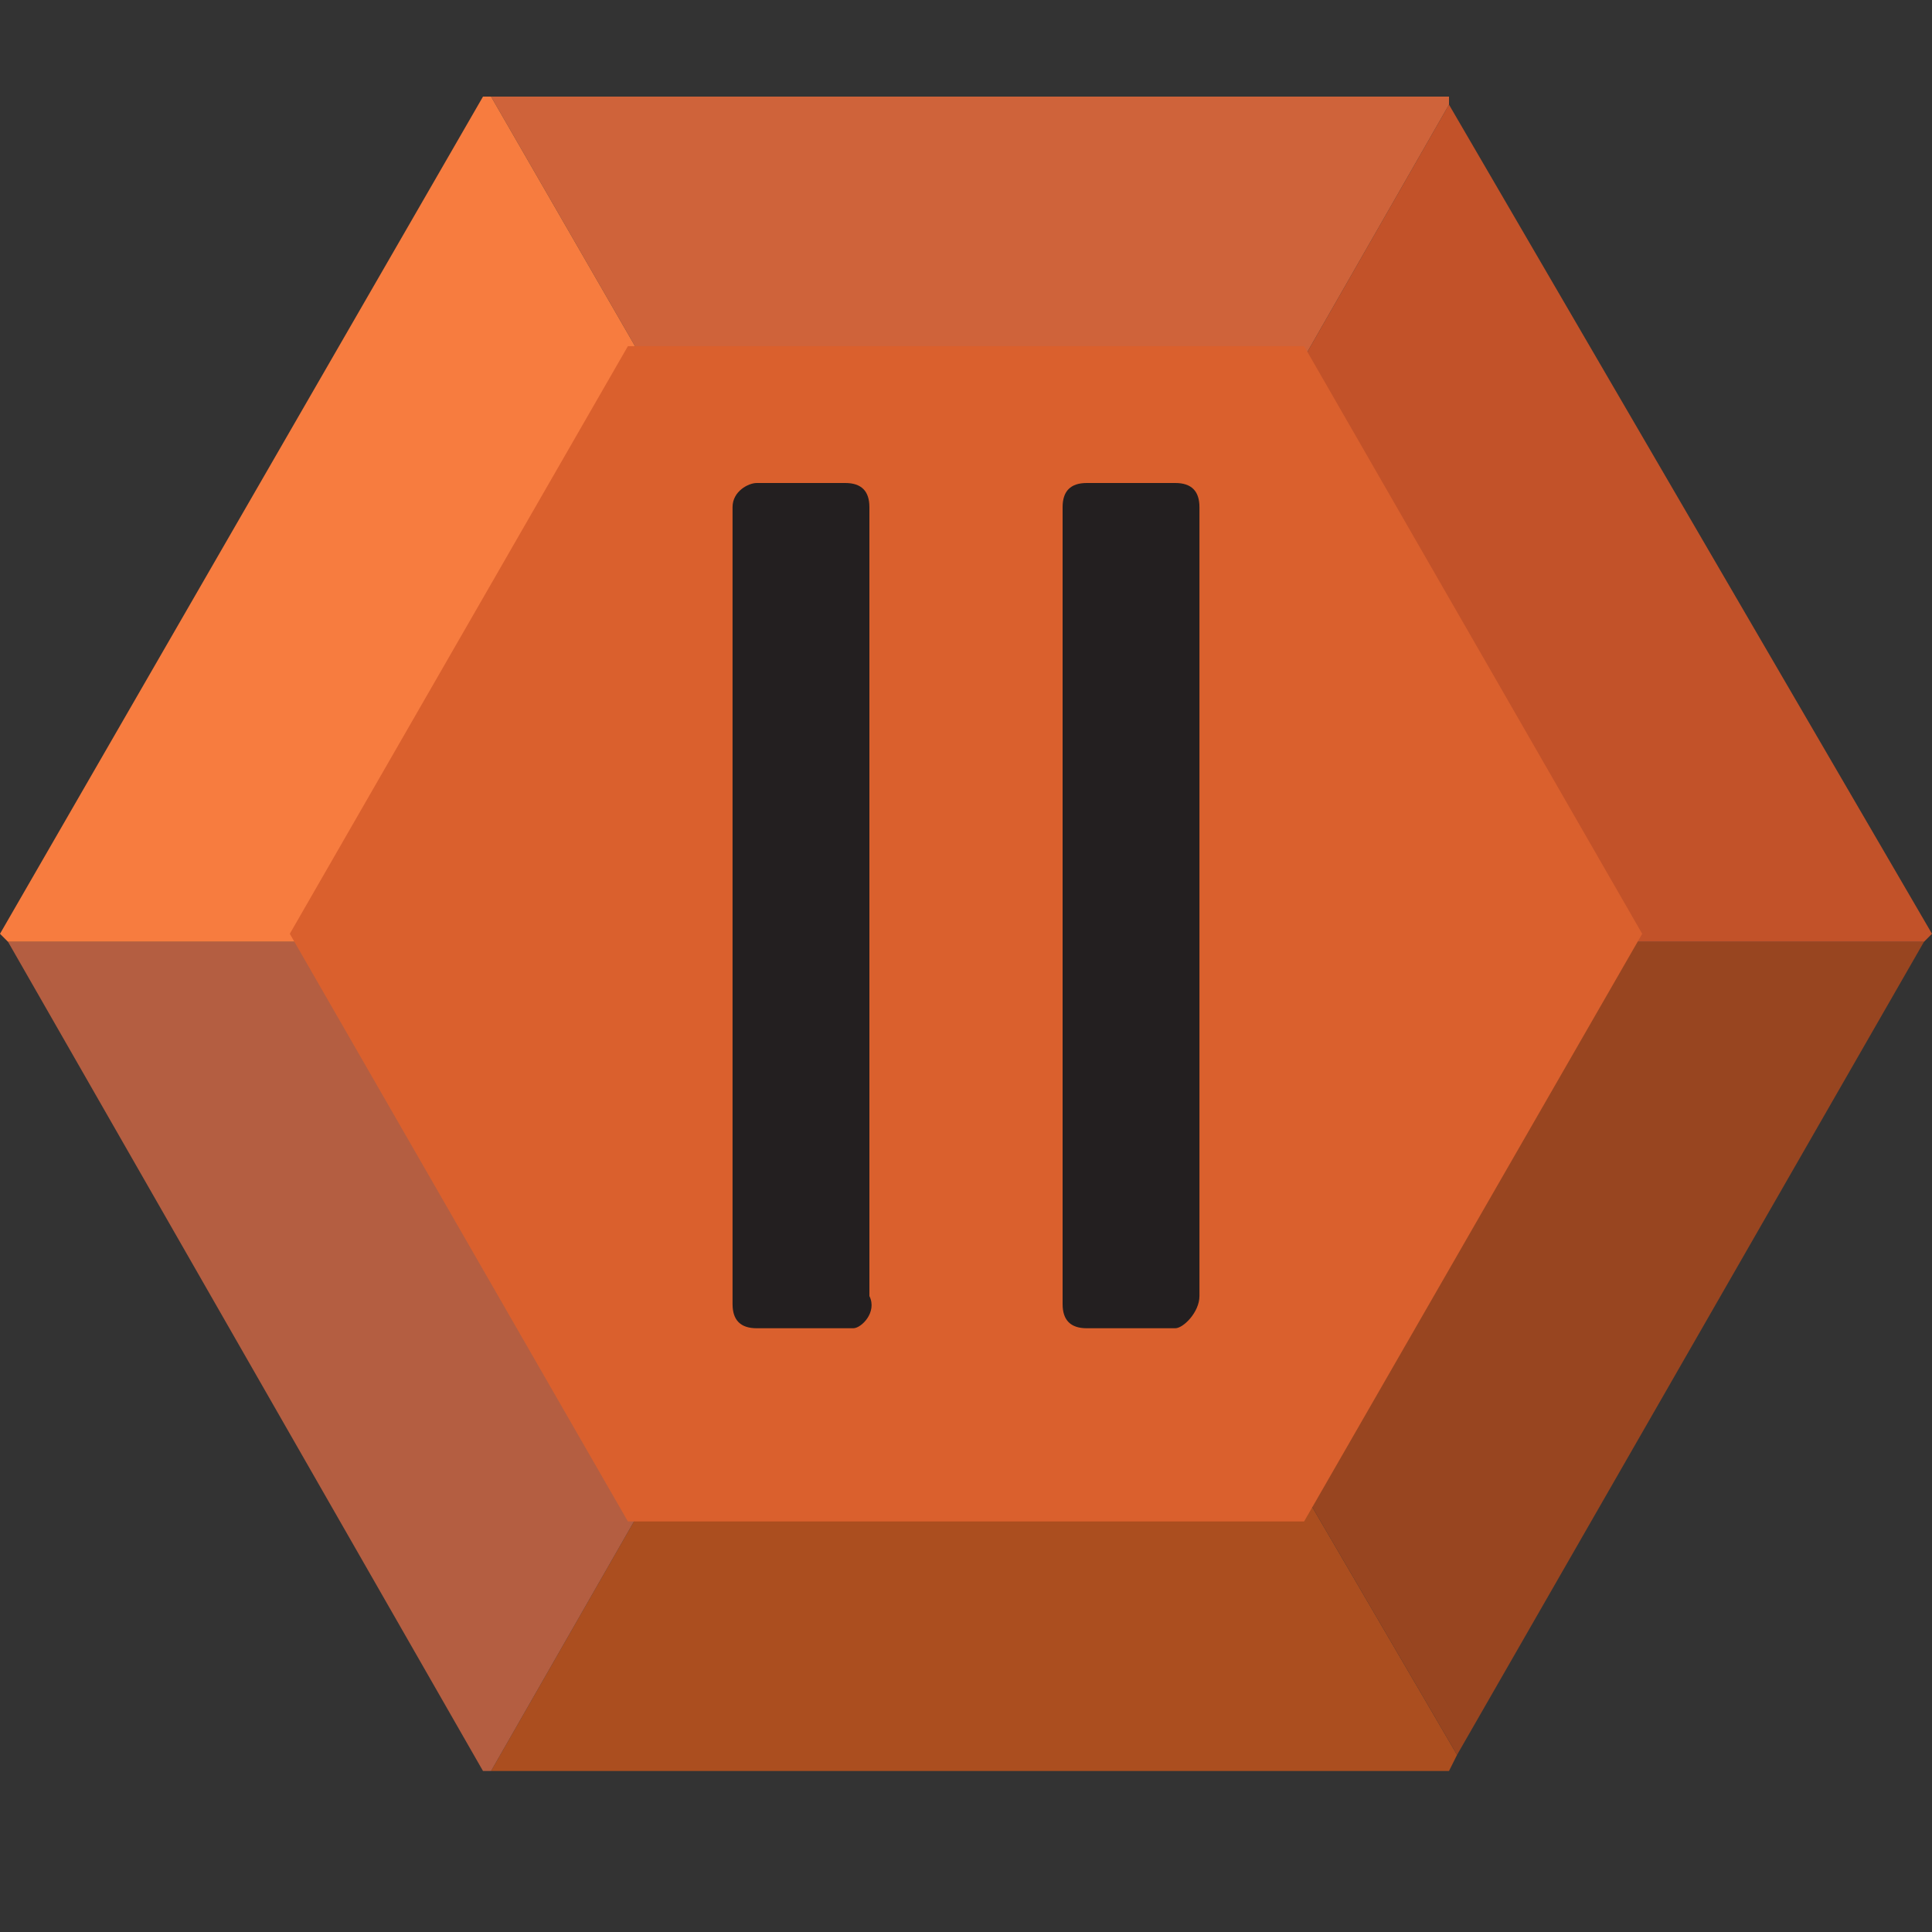 <?xml version="1.0" encoding="utf-8"?>
<!-- Generator: Adobe Illustrator 22.0.1, SVG Export Plug-In . SVG Version: 6.00 Build 0)  -->
<svg version="1.1" id="Layer_1" xmlns="http://www.w3.org/2000/svg" xmlns:xlink="http://www.w3.org/1999/xlink" x="0px" y="0px"
	 viewBox="0 0 24 24" style="enable-background:new 0 0 24 24;" xml:space="preserve">
<rect x="0" y="0" width="24" height="24" fill="#333333" stroke="none"/>
<style type="text/css">
	.st0{fill:#FFFFFF;stroke:#000000;stroke-miterlimit:10;}
	.st1{fill:#C25229;}
	.st2{fill:#CF633A;}
	.st3{fill:#AB4E1F;}
	.st4{fill:#F77C3F;}
	.st5{fill:#984520;}
	.st6{fill:#B45E41;}
	.st7{fill:#DA602D;}
	.st8{fill-rule:evenodd;clip-rule:evenodd;fill:#231F20;}
</style>
<g>
	<g>
		<g>
			<polygon class="st0" points="12,11.7 12.2,11.7 12.1,11.6 			"/>
			<polygon class="st1" points="12.2,11.7 23.9,11.7 24,11.6 18,1.3 12.1,11.6 			"/>
			<polygon class="st2" points="18,1.3 18,1.2 6.1,1.2 12.1,11.6 			"/>
			<polygon class="st3" points="12,11.7 6.1,22 18,22 18.1,21.8 12.2,11.7 			"/>
			<polygon class="st4" points="12.1,11.6 6.1,1.2 6,1.2 0,11.6 0.1,11.7 12,11.7 			"/>
			<polygon class="st5" points="12.2,11.7 18.1,21.8 23.9,11.7 			"/>
			<polygon class="st6" points="0.1,11.7 6,22 6.1,22 12,11.7 			"/>
		</g>
		<polygon class="st7" points="7.8,18.9 3.6,11.6 7.8,4.3 16.2,4.3 20.4,11.6 16.2,18.9 		"/>
	</g>
</g>
<path class="st8" d="M14.6,16.5h-1.1c-0.2,0-0.3-0.1-0.3-0.3V6.3c0-0.2,0.1-0.3,0.3-0.3l1.1,0c0.2,0,0.3,0.1,0.3,0.3v9.8
	C14.9,16.3,14.7,16.5,14.6,16.5L14.6,16.5z"/>
<path class="st8" d="M10.6,16.5H9.4c-0.2,0-0.3-0.1-0.3-0.3V6.3C9.1,6.1,9.3,6,9.4,6l1.1,0c0.2,0,0.3,0.1,0.3,0.3v9.8
	C10.9,16.3,10.7,16.5,10.6,16.5L10.6,16.5z"/>
</svg>
